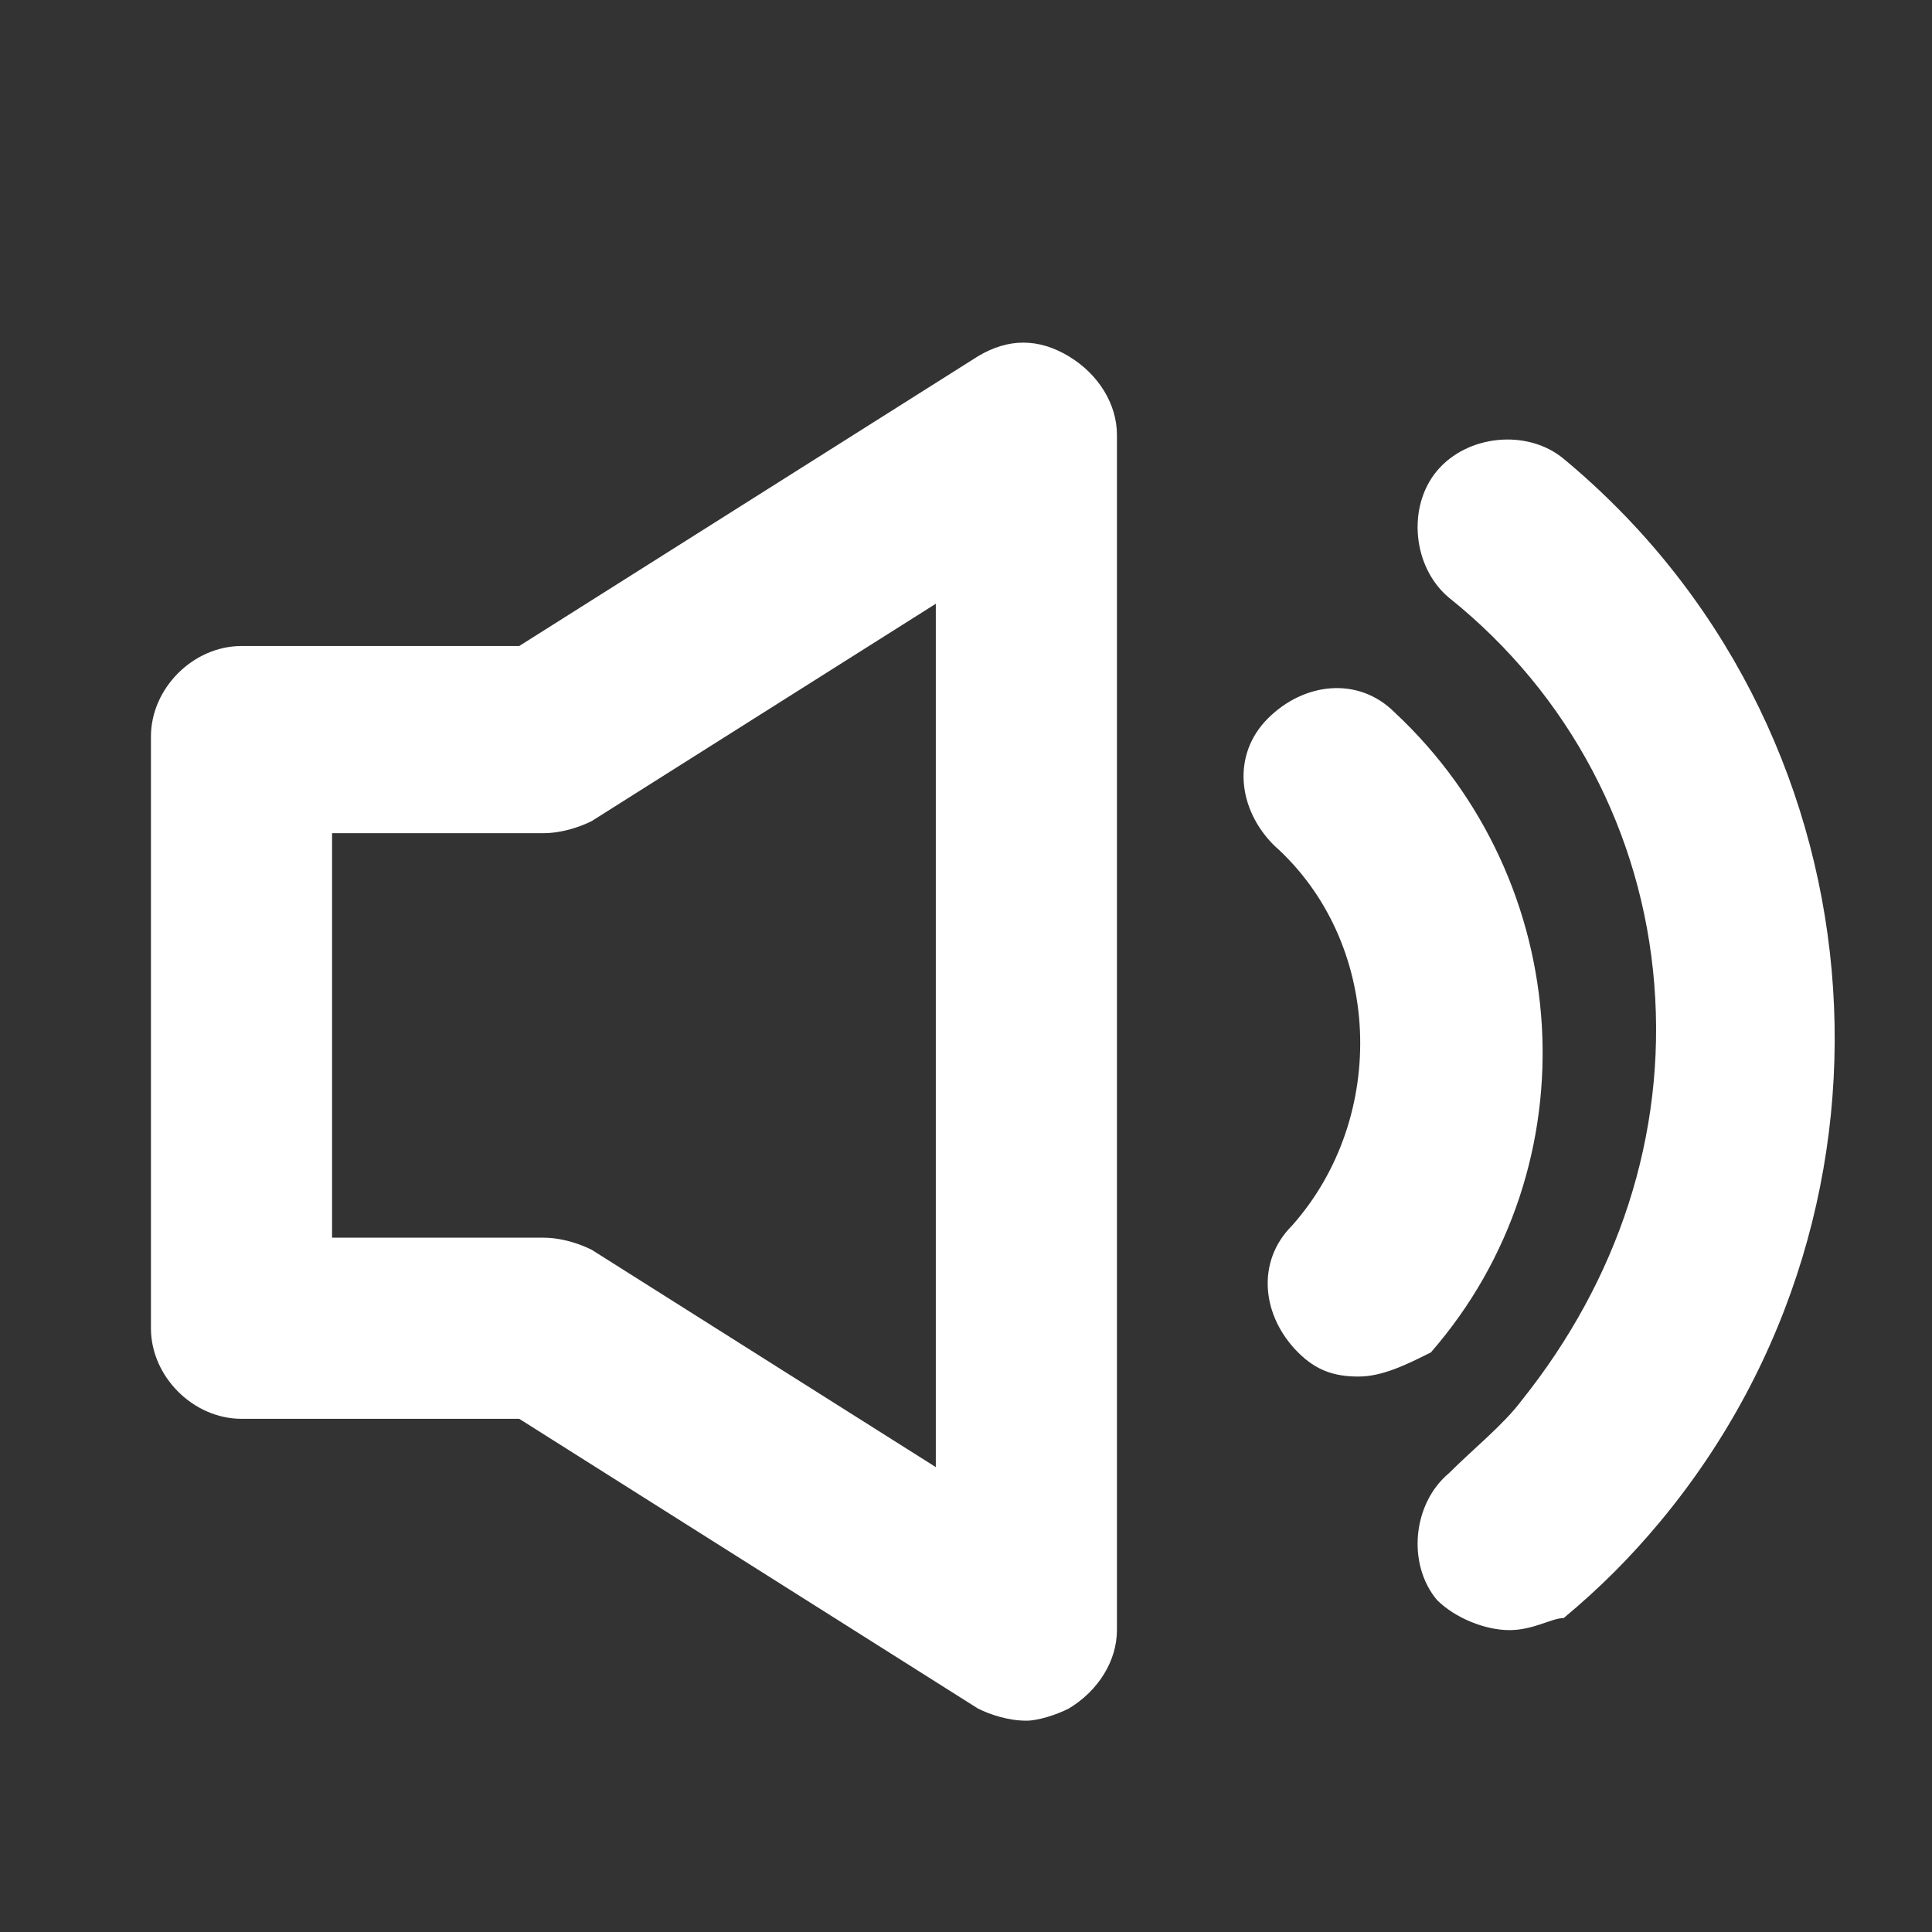 <?xml version="1.0" standalone="no"?><!DOCTYPE svg PUBLIC "-//W3C//DTD SVG 1.1//EN" "http://www.w3.org/Graphics/SVG/1.1/DTD/svg11.dtd"><svg class="icon" width="200px" height="200.00px" viewBox="0 0 1024 1024" version="1.1" xmlns="http://www.w3.org/2000/svg"><rect x="0" y="0" width="1024" height="1024" fill="#333333" stroke="none"/><path d="M0 0h1024v1024H0z" fill="#CCCCCC" fill-opacity="0" /><path d="M720 729.6c-12.8 0-22.4-3.2-32-12.8-19.2-19.2-22.4-48-3.2-67.2 51.2-57.6 48-150.4-9.6-201.6-19.2-19.2-22.4-48-3.2-67.2 19.2-19.2 48-22.4 67.2-3.2 96 89.6 105.6 240 19.2 339.2-12.8 6.4-25.6 12.8-38.4 12.8zM544 912c-9.6 0-19.2-3.2-25.6-6.4l-243.2-153.6H128c-25.6 0-48-22.4-48-48v-313.6c0-25.6 22.4-48 48-48h147.2l243.2-153.6c16-9.6 32-9.6 48 0s25.6 25.6 25.6 41.6V864c0 16-9.6 32-25.6 41.6-6.4 3.2-16 6.4-22.4 6.4z m-368-256H288c9.6 0 19.2 3.2 25.6 6.4l182.4 115.2V320l-182.4 115.2c-6.4 3.2-16 6.4-25.6 6.4H176v214.4z" fill="#FFFFFF" /><path d="M800 864c-12.8 0-28.8-6.4-38.4-16-16-19.2-12.8-51.2 6.4-67.2 12.8-12.8 28.8-25.6 38.4-38.4 51.2-64 76.8-140.8 70.4-220.8-6.4-80-44.8-153.6-108.8-204.8-19.2-16-22.4-48-6.4-67.2 16-19.2 48-22.4 67.2-6.4 169.6 140.8 192 393.6 51.2 563.2-16 19.2-32 35.2-51.2 51.2-6.4 0-16 6.4-28.8 6.4z" fill="#FFFFFF" /></svg>